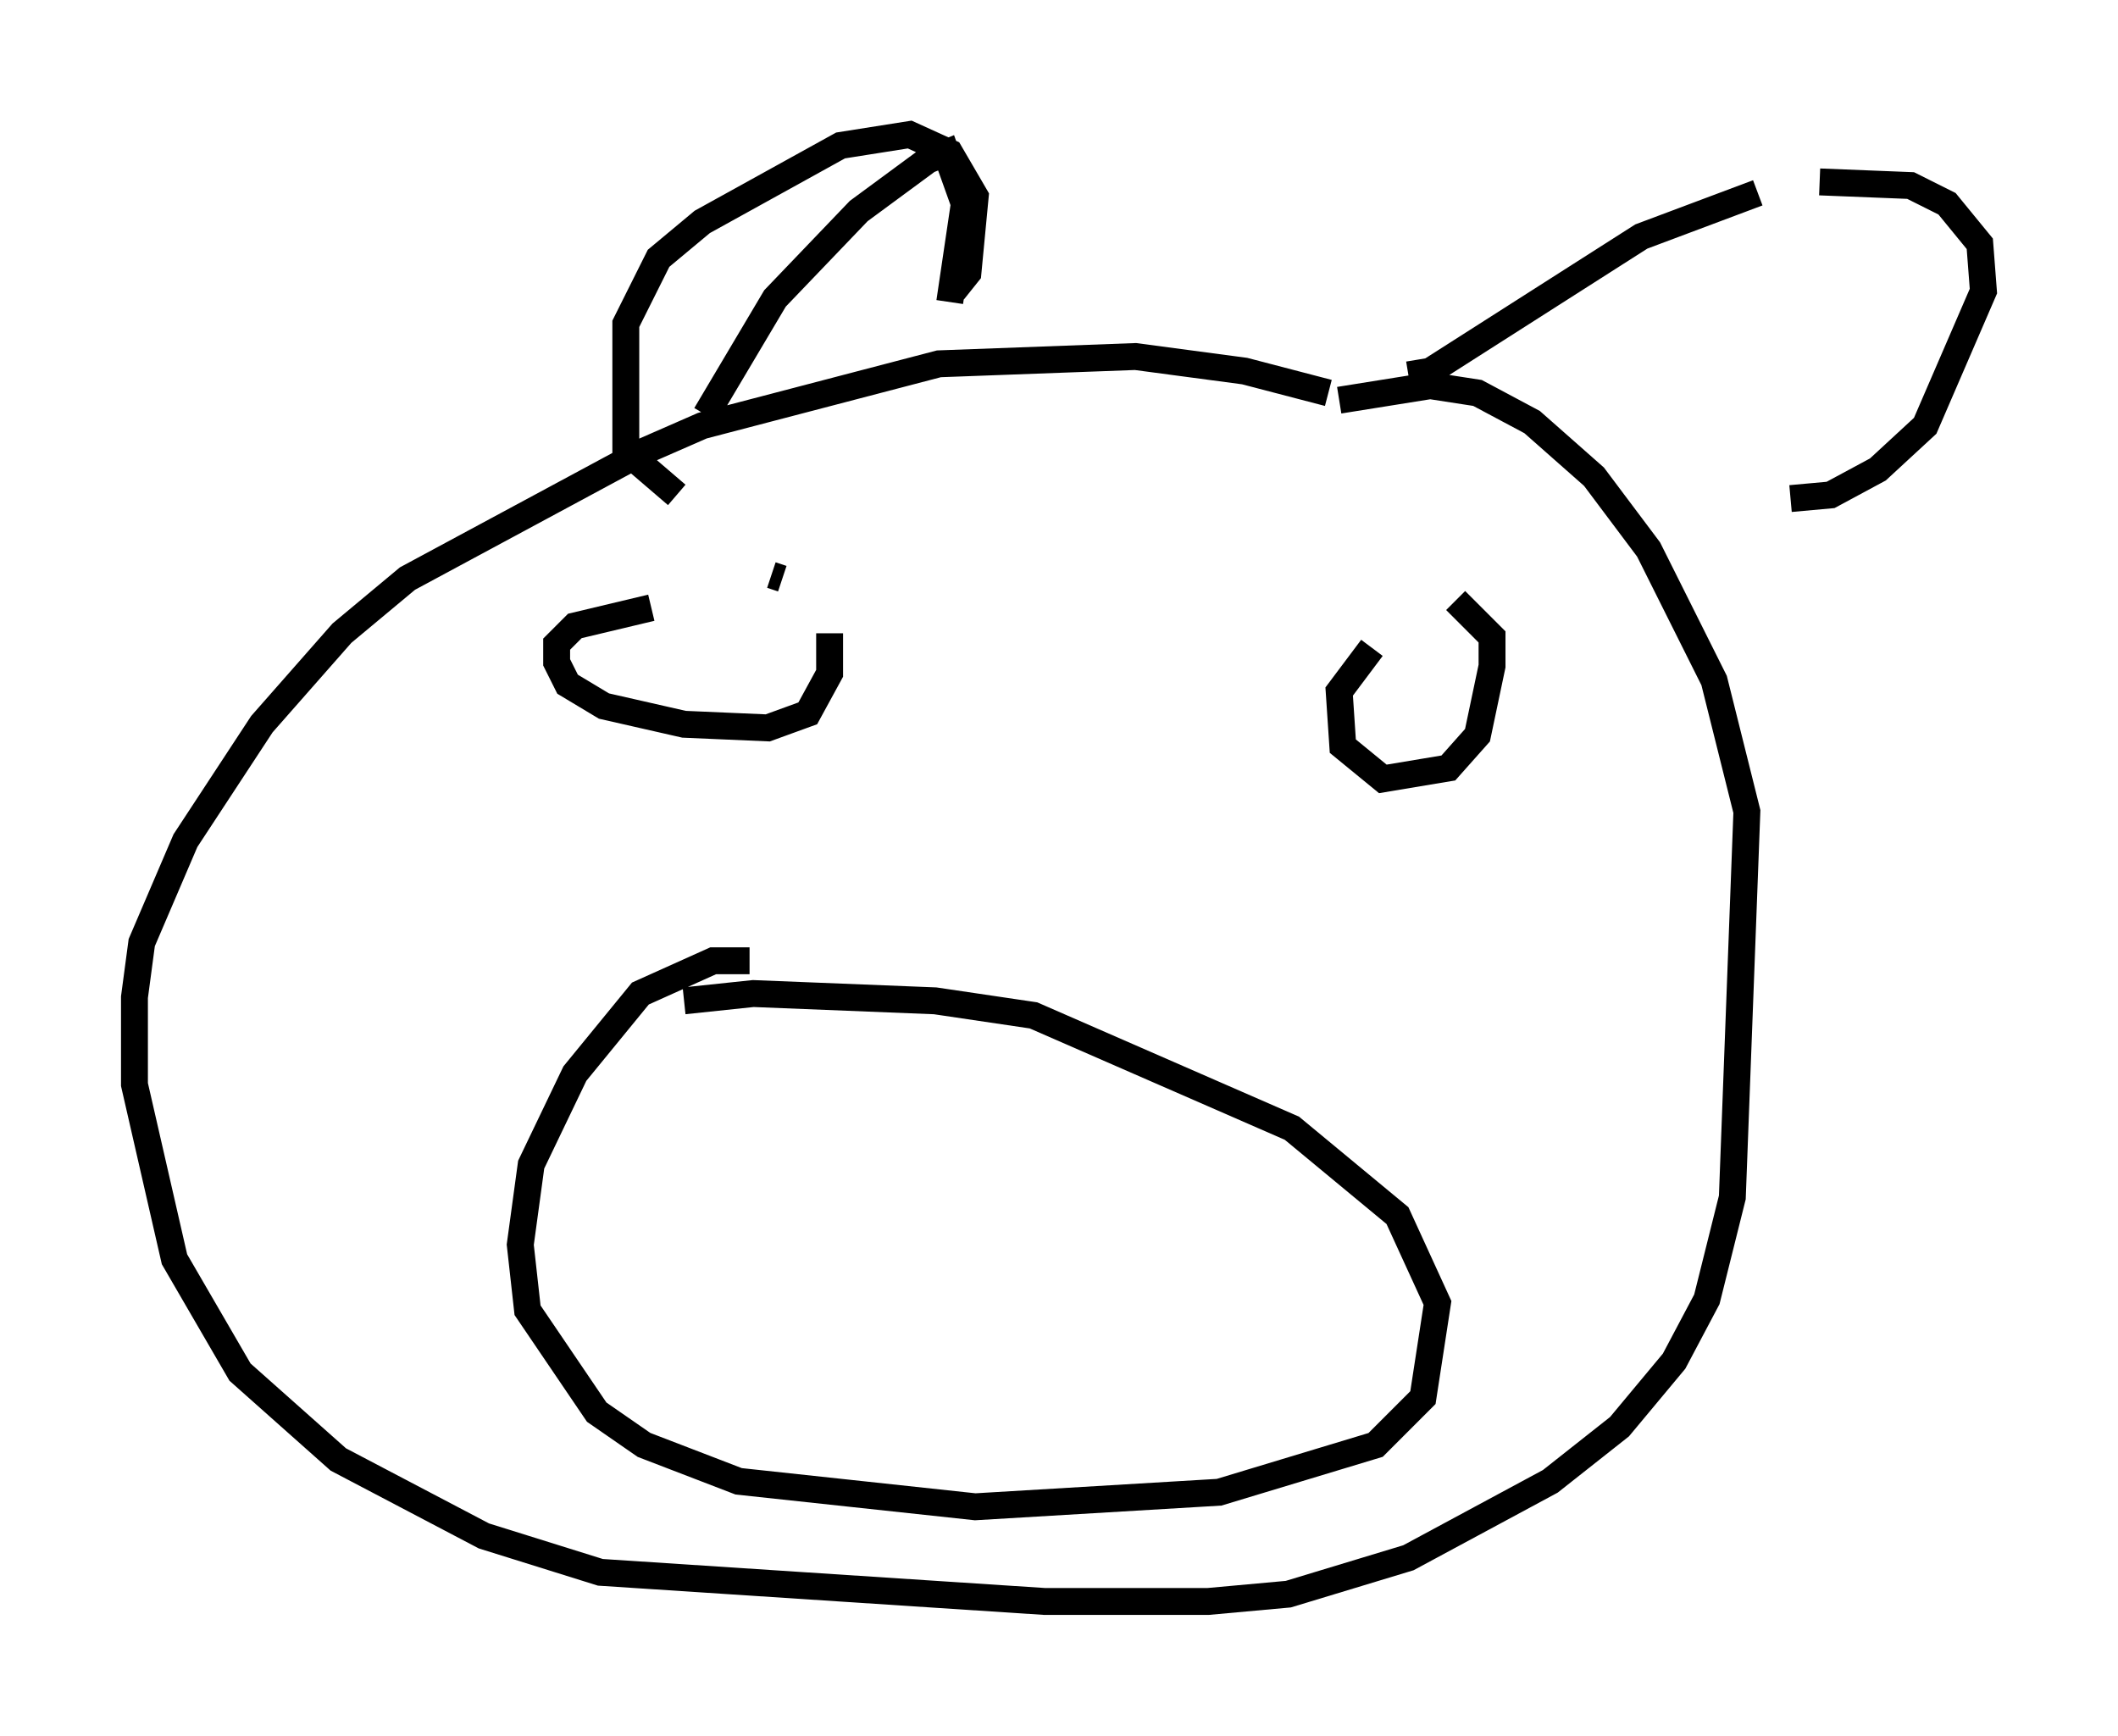<?xml version="1.0" encoding="utf-8" ?>
<svg baseProfile="full" height="64.533" version="1.1" width="78.741" xmlns="http://www.w3.org/2000/svg" xmlns:ev="http://www.w3.org/2001/xml-events" xmlns:xlink="http://www.w3.org/1999/xlink"><defs /><rect fill="white" height="64.533" width="78.741" x="0" y="0" /><path d="M52.496, 17.043 m-3.112, -2.436 l-3.112, -0.812 -4.059, -0.541 l-7.307, 0.271 -8.796, 2.3 l-2.165, 0.947 -8.796, 4.736 l-2.436, 2.03 -2.977, 3.383 l-2.842, 4.33 -1.624, 3.789 l-0.271, 2.03 0.0, 3.248 l1.488, 6.495 2.436, 4.195 l3.654, 3.248 5.413, 2.842 l4.33, 1.353 16.509, 1.083 l6.089, 0.0 2.977, -0.271 l4.465, -1.353 5.277, -2.842 l2.571, -2.03 2.03, -2.436 l1.218, -2.3 0.947, -3.789 l0.541, -14.344 -1.218, -4.871 l-2.436, -4.871 -2.03, -2.706 l-2.3, -2.03 -2.03, -1.083 l-1.759, -0.271 -3.383, 0.541 m-21.921, 20.839 l-1.353, 0.0 -2.706, 1.218 l-2.436, 2.977 -1.624, 3.383 l-0.406, 2.977 0.271, 2.436 l2.571, 3.789 1.759, 1.218 l3.518, 1.353 8.796, 0.947 l9.066, -0.541 5.819, -1.759 l1.759, -1.759 0.541, -3.518 l-1.488, -3.248 -3.924, -3.248 l-9.607, -4.195 -3.654, -0.541 l-6.766, -0.271 -2.571, 0.271 m-1.218, -14.614 l-2.842, 0.677 -0.677, 0.677 l0.0, 0.677 0.406, 0.812 l1.353, 0.812 2.977, 0.677 l3.112, 0.135 1.488, -0.541 l0.812, -1.488 0.0, -1.488 m-1.759, -2.03 l-0.406, -0.135 m22.327, 2.706 l-1.218, 1.624 0.135, 2.03 l1.488, 1.218 2.436, -0.406 l1.083, -1.218 0.541, -2.571 l0.0, -1.083 -1.353, -1.353 m-27.875, -6.901 l2.571, -4.33 3.112, -3.248 l2.571, -1.894 0.677, -0.271 l0.677, 1.894 -0.541, 3.654 m17.05, 2.706 l0.812, -0.135 7.848, -5.007 l4.33, -1.624 m2.3, -0.406 l3.383, 0.135 1.353, 0.677 l1.218, 1.488 0.135, 1.759 l-2.165, 5.007 -1.759, 1.624 l-1.759, 0.947 -1.488, 0.135 m-31.123, -7.713 l0.541, -0.677 0.271, -2.842 l-0.947, -1.624 -1.488, -0.677 l-2.571, 0.406 -5.142, 2.842 l-1.624, 1.353 -1.218, 2.436 l0.0, 4.736 1.894, 1.624 " fill="none" stroke="black" stroke-width="1" /></svg>